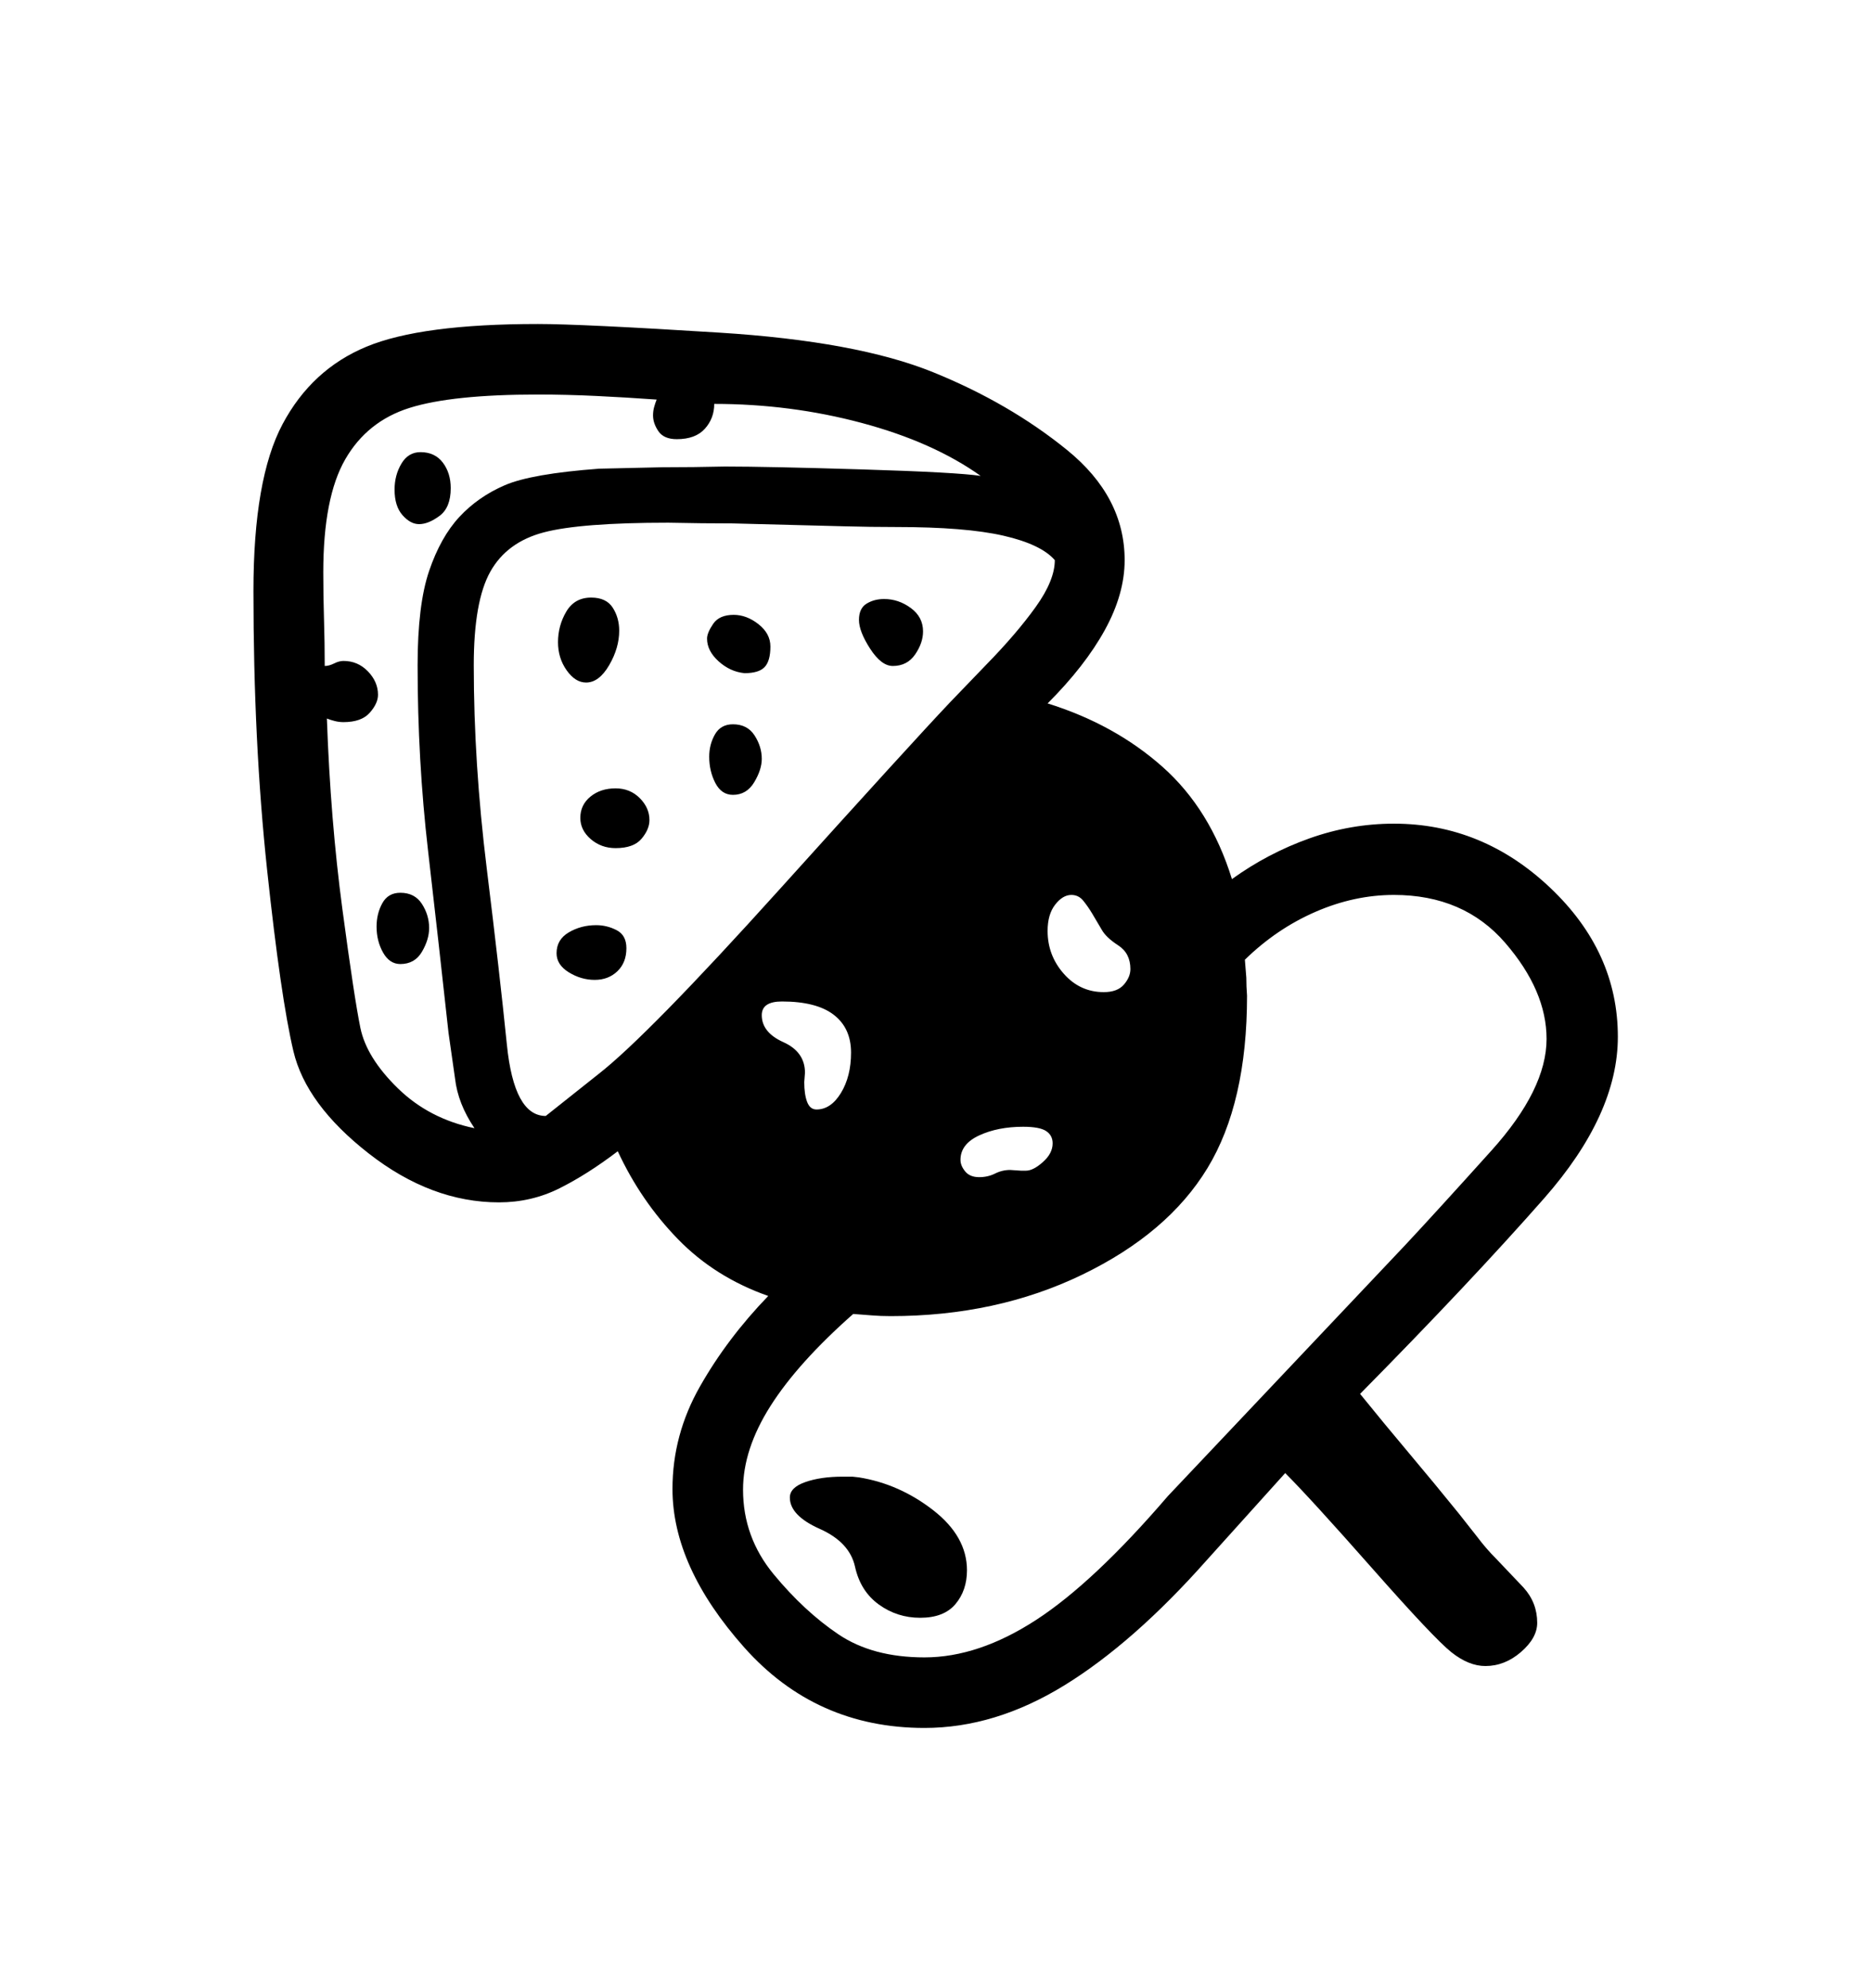 <svg viewBox="0 0 2600 2760.837" xmlns="http://www.w3.org/2000/svg"><path d="M1889 1936q34 42 68.5 83t68.5 83l26 33q12 16 26 30l38 40q19 21 19 49 0 21-22.5 40.5t-49.5 19.5q-23 0-47-19t-110-116.5-121-132.5l-109 121q-102 115-198 174t-194 59q-151 0-250.5-112t-99.5-220q0-75 38-142t95-126q-74-26-125.5-79t-83.5-122q-42 32-81 51.5t-84 19.5q-94 0-181-68t-104.5-142-36.5-251.5-19-387.5q0-156 40.5-232t116.5-107.5 238-31.5q61 0 252 12t297 55 186 108 80 153q0 47-27.5 97t-79.5 102q93 29 159.5 88t96.5 156q50-36 107.5-56.5t117.5-20.5q123 0 217 89t94 207q0 108-102.5 224.5t-255.5 271.5z m63-207q43-46 119.5-131t76.5-155q0-67-57.5-133.5t-154.5-66.5q-55 0-109 23.5t-98 66.5l2 25q0 12 1 25 0 149-55 239.5t-174 148-266 57.5q-14 0-26-1l-26-2q-77 68-115 128t-38 116q0 66 42.5 117.5t90 83.5 119.5 32q75 0 155-52t183-172z m-633-753l51-53q42-43 68.5-80t26.5-65q-19-22-71.5-34t-148.5-12q-36 0-72-1l-155-4q-42 0-90-1-122 0-173 13.5t-74 54.5-23 130q0 136 18 282t28 245 54 99l73-58q68-53 251.5-256.5t236.5-259.5z m134 595q-9-6-32-6-35 0-61 12t-26 34q0 8 6.5 16t19.5 8q12 0 22-5t21-5l15 1h7q10 0 23.5-12t13.5-26q0-11-9-17z m24.5-218.5q22.5 25.5 55.5 25.5 19 0 28-10.5t9-21.5q0-22-17-33t-23-22l-13-22q-6-10-12.5-18t-16.5-8q-12 0-22.5 13.5t-10.5 36.5q0 34 22.5 59.5z m-1027.5-492.5q1 33 1 65 6 0 13-3.5t13-3.5q20 0 34 14.5t14 32.5q0 12-11.5 25t-36.5 13q-6 0-12-1.5t-11-3.5q5 141 21.5 264.5t25 165 52 84 106.5 55.5q-23-34-27-69l-9-63q-14-128-28.5-253.5t-14.5-257.5q0-84 16-131t42-75 63-44 131-23l88-2q43 0 87-1 59 0 190.5 4t164.5 9q-66-47-165-73.5t-205-26.5q0 20-13 34.5t-39 14.5q-18 0-25.5-11t-7.5-22q0-6 1.5-11.5t3.5-10.5q-42-3-83.5-5t-81.5-2q-119 0-178 18.5t-89.5 71.5-30.5 157q0 32 1 65z m668 630l-1 13q0 17 4 27.5t13 10.5q20 0 34-23t14-56q0-34-24-52.5t-72-18.5q-28 0-28 19 0 24 30 37.5t30 42.5z m75 562q56 9 103 45.5t47 83.5q0 28-16 47t-49 19q-32 0-57.5-18.5t-33-52.5-49-52.5-41.5-43.5q0-14 21.5-21.5t51.5-7.5h14z m-406.5-1202.5q11.5-19.5 34.5-19.5 21 0 30 14t9 32q0 24-14 48t-32 24q-15 0-27-17t-12-39q0-23 11.5-42.5z m247.5 85.5q-20-2-36-16.5t-16-31.5q0-8 8.5-20.5t28.5-12.5q18 0 34.5 13t16.5 31q0 20-8 28.5t-28 8.5z m-475-219.5q-11-12.5-11-35.5 0-20 9.5-36t26.5-16q20 0 31 14.5t11 35.5q0 27-15.5 38.5t-28.5 11.5q-12 0-23-12.5z m329.5 393q13.5 13.5 13.5 30.5 0 13-11 26t-36 13q-20 0-34.5-12.5t-14.5-29.5q0-18 14-29.5t35-11.5q20 0 33.5 13.5z m105-21q-8.5-16.5-8.5-36.5 0-17 8-31t25-14q20 0 30 15.5t10 32.5q0 15-10.5 32.5t-29.5 17.5q-16 0-24.5-16.5z m-461.5 235.5q-9-16-9-36 0-18 8-32.5t25-14.5q20 0 30 15.5t10 33.5q0 16-10 33t-30 17q-15 0-24-16z m671.5-484.5q10.5-6.5 24.5-6.5 20 0 37 12.5t17 32.5q0 16-11 32t-31 16q-16 0-31.5-24t-15.5-40 10.5-22.5z m-346 510.5q-12.5 12-31.5 12t-36-10.5-17-26.5q0-19 17-29t38-10q15 0 28.5 7t13.5 25q0 20-12.5 32z"/></svg>